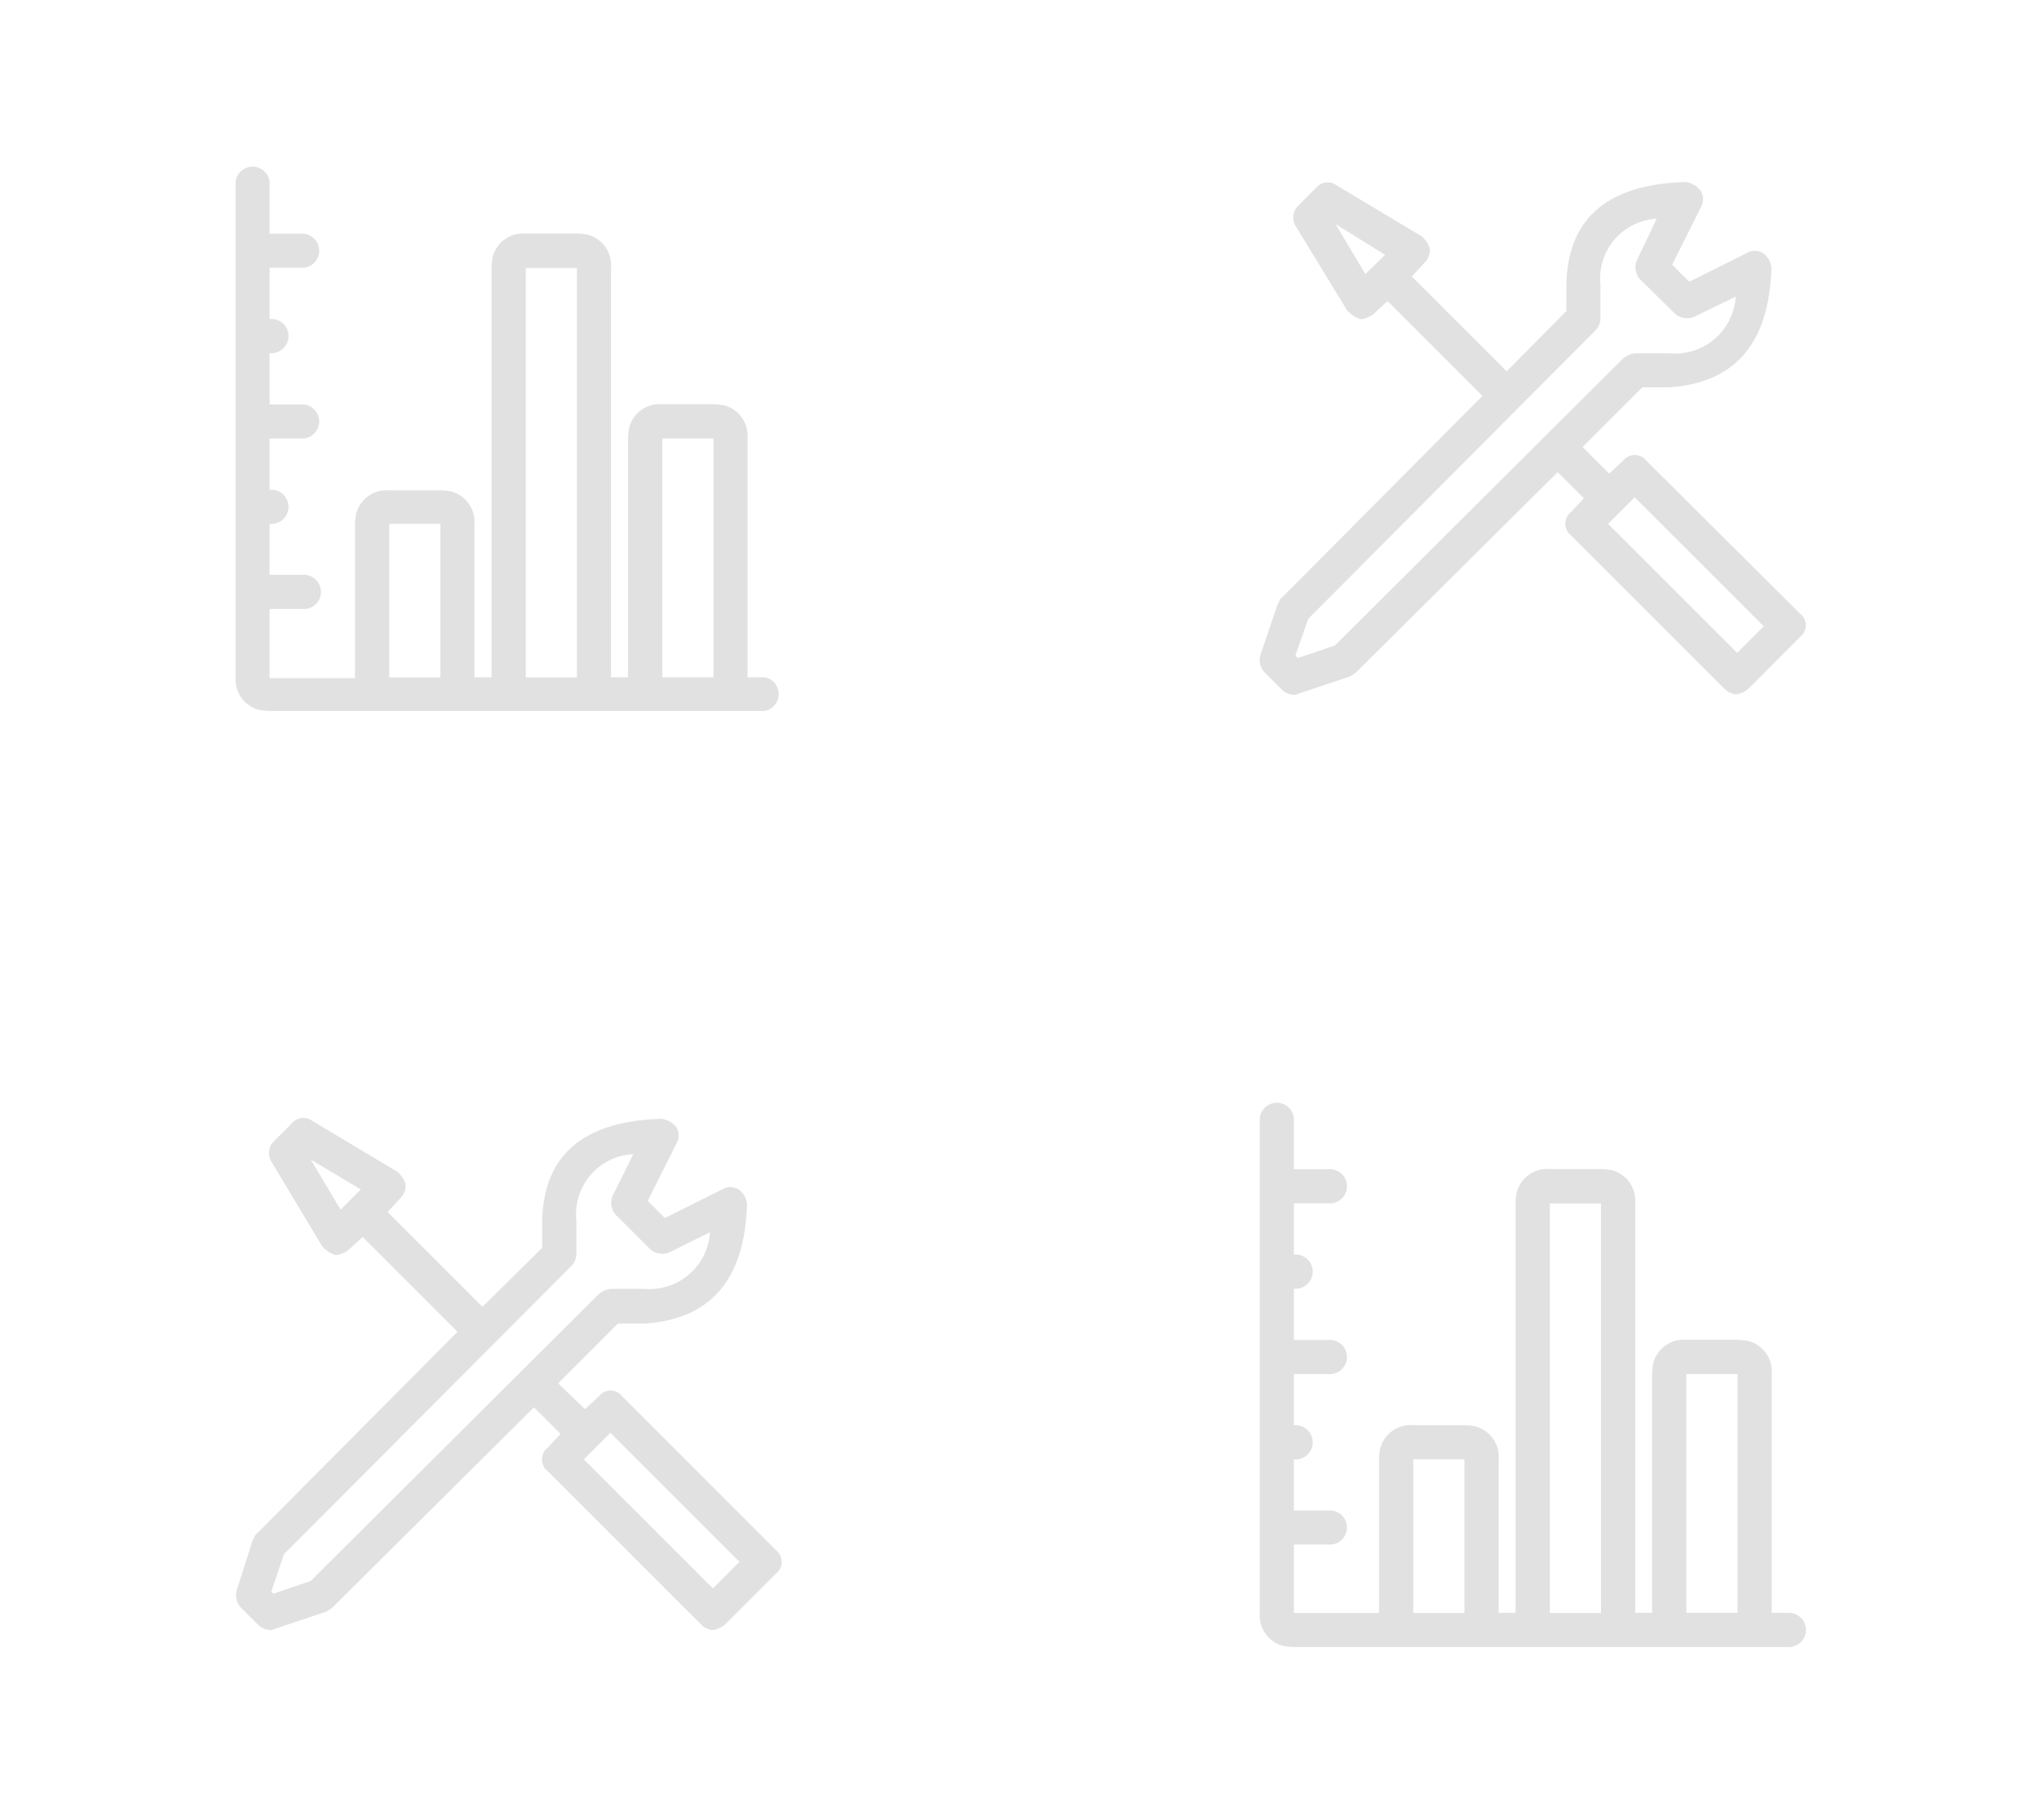 <svg id="Layer_1" data-name="Layer 1" xmlns="http://www.w3.org/2000/svg" viewBox="0 0 112 100"><defs><style>.cls-1{opacity:0.12;}</style></defs><title>ic_hero</title><path class="cls-1" d="M90.44,25.32a0.81,0.81,0,0,0-1.29,0l-0.76.7-1.46-1.46,3.28-3.28h1.46q5.45-.35,5.63-6.56a1.11,1.11,0,0,0-.47-0.82,0.88,0.88,0,0,0-.88,0l-3.16,1.58-0.94-.94,1.58-3.16a0.88,0.88,0,0,0,0-.88A1.27,1.27,0,0,0,92.6,10q-6.45.18-6.56,5.63v1.46L82.76,20.4l-5.21-5.21,0.7-.76a1,1,0,0,0,.29-0.76,1.41,1.41,0,0,0-.47-0.7l-4.69-2.81a0.82,0.82,0,0,0-1.11.18l-0.94.94a0.91,0.91,0,0,0-.18,1.11L74,17.06a1.84,1.84,0,0,0,.7.47h0.12a1.38,1.38,0,0,0,.64-0.29l0.76-.7,5.21,5.21-11,11.07a0.42,0.42,0,0,0-.18.29l-0.06.06L69.23,36a1,1,0,0,0,.23.94l0.94,0.94a1,1,0,0,0,.64.29,0.46,0.46,0,0,0,.29-0.06l2.81-.94a2.49,2.49,0,0,0,.35-0.23l11.07-11L87,27.37l-0.7.76a0.81,0.81,0,0,0,0,1.29l8.44,8.44a1,1,0,0,0,.64.29,1.38,1.38,0,0,0,.64-0.29L98.87,35a0.81,0.81,0,0,0,0-1.29ZM75,15.06l-1.64-2.75L76.08,14ZM73.33,35.46l-2.05.7L71.16,36,71.86,34,87.62,18.17a1,1,0,0,0,.29-0.64V15.65a3.3,3.3,0,0,1,3-3.63H91L89.91,14.3a1,1,0,0,0,.18,1.05L92,17.23a1,1,0,0,0,1.05.18l2.29-1.11a3.33,3.33,0,0,1-3.63,3.11H89.79a1.38,1.38,0,0,0-.64.29Zm22.09,0.41-7.09-7.09,1.46-1.46,7.09,7.09Z"/><path class="cls-1" d="M34.18,76.72a0.81,0.81,0,0,0-1.29,0l-0.76.7L30.66,76l3.28-3.28h1.46q5.45-.35,5.63-6.56a1.11,1.11,0,0,0-.47-0.82,0.88,0.88,0,0,0-.88,0l-3.16,1.58-0.94-.94,1.58-3.16a0.88,0.88,0,0,0,0-.88,1.27,1.27,0,0,0-.82-0.47q-6.45.18-6.56,5.63v1.46L26.5,71.8l-5.21-5.21,0.7-.76a1,1,0,0,0,.29-0.76,1.41,1.41,0,0,0-.47-0.7l-4.69-2.81a0.82,0.82,0,0,0-1.11.18l-0.94.94a0.91,0.91,0,0,0-.18,1.11l2.81,4.69a1.84,1.84,0,0,0,.7.47h0.12a1.38,1.38,0,0,0,.64-0.29l0.76-.7,5.21,5.21-11,11.07a0.42,0.42,0,0,0-.18.29l-0.06.06L13,87.38a1,1,0,0,0,.23.94l0.94,0.94a1,1,0,0,0,.64.29,0.46,0.46,0,0,0,.29-0.06l2.81-.94a2.49,2.49,0,0,0,.35-0.23l11.07-11,1.46,1.46-0.7.76a0.81,0.81,0,0,0,0,1.29l8.44,8.44a1,1,0,0,0,.64.29,1.38,1.38,0,0,0,.64-0.29l2.81-2.81a0.81,0.81,0,0,0,0-1.29ZM18.71,66.46l-1.64-2.75,2.75,1.64ZM17.07,86.86l-2.05.7-0.12-.12,0.7-2.05L31.37,69.57a1,1,0,0,0,.29-0.64V67.05a3.3,3.3,0,0,1,3-3.63h0.12L33.65,65.7a1,1,0,0,0,.18,1.05l1.88,1.88a1,1,0,0,0,1.05.18L39,67.7a3.33,3.33,0,0,1-3.63,3.11H33.53a1.38,1.38,0,0,0-.64.29Zm22.09,0.41-7.09-7.09,1.46-1.46,7.09,7.09Z"/><path class="cls-1" d="M42,37.21H41.06V24.09a1.73,1.73,0,0,0-1.29-1.82,3.68,3.68,0,0,0-.59-0.06H36.38a1.73,1.73,0,0,0-1.82,1.29,3.68,3.68,0,0,0-.06.59V37.21H33.56V14.71a1.73,1.73,0,0,0-1.29-1.82,3.68,3.68,0,0,0-.59-0.06H28.88a1.73,1.73,0,0,0-1.82,1.29,3.68,3.68,0,0,0-.06.59v22.5H26.06V28.78A1.73,1.73,0,0,0,24.78,27a3.68,3.68,0,0,0-.59-0.06H21.38a1.73,1.73,0,0,0-1.82,1.29,3.68,3.68,0,0,0-.06.59v8.44H14.81V33.46h1.88a0.94,0.94,0,1,0,0-1.88H14.81V28.78a0.94,0.94,0,1,0,0-1.87V24.09h1.88a0.94,0.94,0,0,0,0-1.87H14.81V19.4a0.94,0.94,0,1,0,0-1.87V14.71h1.88a0.94,0.94,0,0,0,0-1.87H14.81V10a0.94,0.94,0,0,0-1.87,0V37.21A1.73,1.73,0,0,0,14.23,39a3.68,3.68,0,0,0,.59.06H42A0.94,0.94,0,0,0,42,37.21ZM36.38,24.09h2.81V37.21H36.38V24.09Zm-7.5-9.37h2.81v22.5H28.88V14.71Zm-7.5,14.06h2.81v8.44H21.38V28.78Z"/><path class="cls-1" d="M98.26,88.61H97.32V75.49A1.73,1.73,0,0,0,96,73.67a3.68,3.68,0,0,0-.59-0.06H92.63a1.73,1.73,0,0,0-1.82,1.29,3.68,3.68,0,0,0-.06.59V88.61H89.82V66.11a1.73,1.73,0,0,0-1.29-1.82,3.68,3.68,0,0,0-.59-0.06H85.13a1.73,1.73,0,0,0-1.82,1.29,3.68,3.68,0,0,0-.06.59v22.5H82.32V80.18A1.73,1.73,0,0,0,81,78.36a3.68,3.68,0,0,0-.59-0.06H77.63a1.73,1.73,0,0,0-1.82,1.29,3.68,3.68,0,0,0-.06.59v8.44H71.07V84.86h1.88a0.94,0.94,0,1,0,0-1.87H71.07V80.18a0.94,0.94,0,1,0,0-1.87V75.49h1.88a0.94,0.94,0,1,0,0-1.87H71.07V70.8a0.94,0.94,0,1,0,0-1.87V66.11h1.88a0.94,0.94,0,1,0,0-1.87H71.07V61.43a0.94,0.94,0,0,0-1.87,0V88.61a1.73,1.73,0,0,0,1.29,1.82,3.68,3.68,0,0,0,.59.06H98.26A0.94,0.94,0,1,0,98.26,88.61ZM92.63,75.49h2.81V88.61H92.63V75.49Zm-7.5-9.37h2.81v22.5H85.13V66.11Zm-7.5,14.06h2.81v8.44H77.63V80.18Z"/></svg>